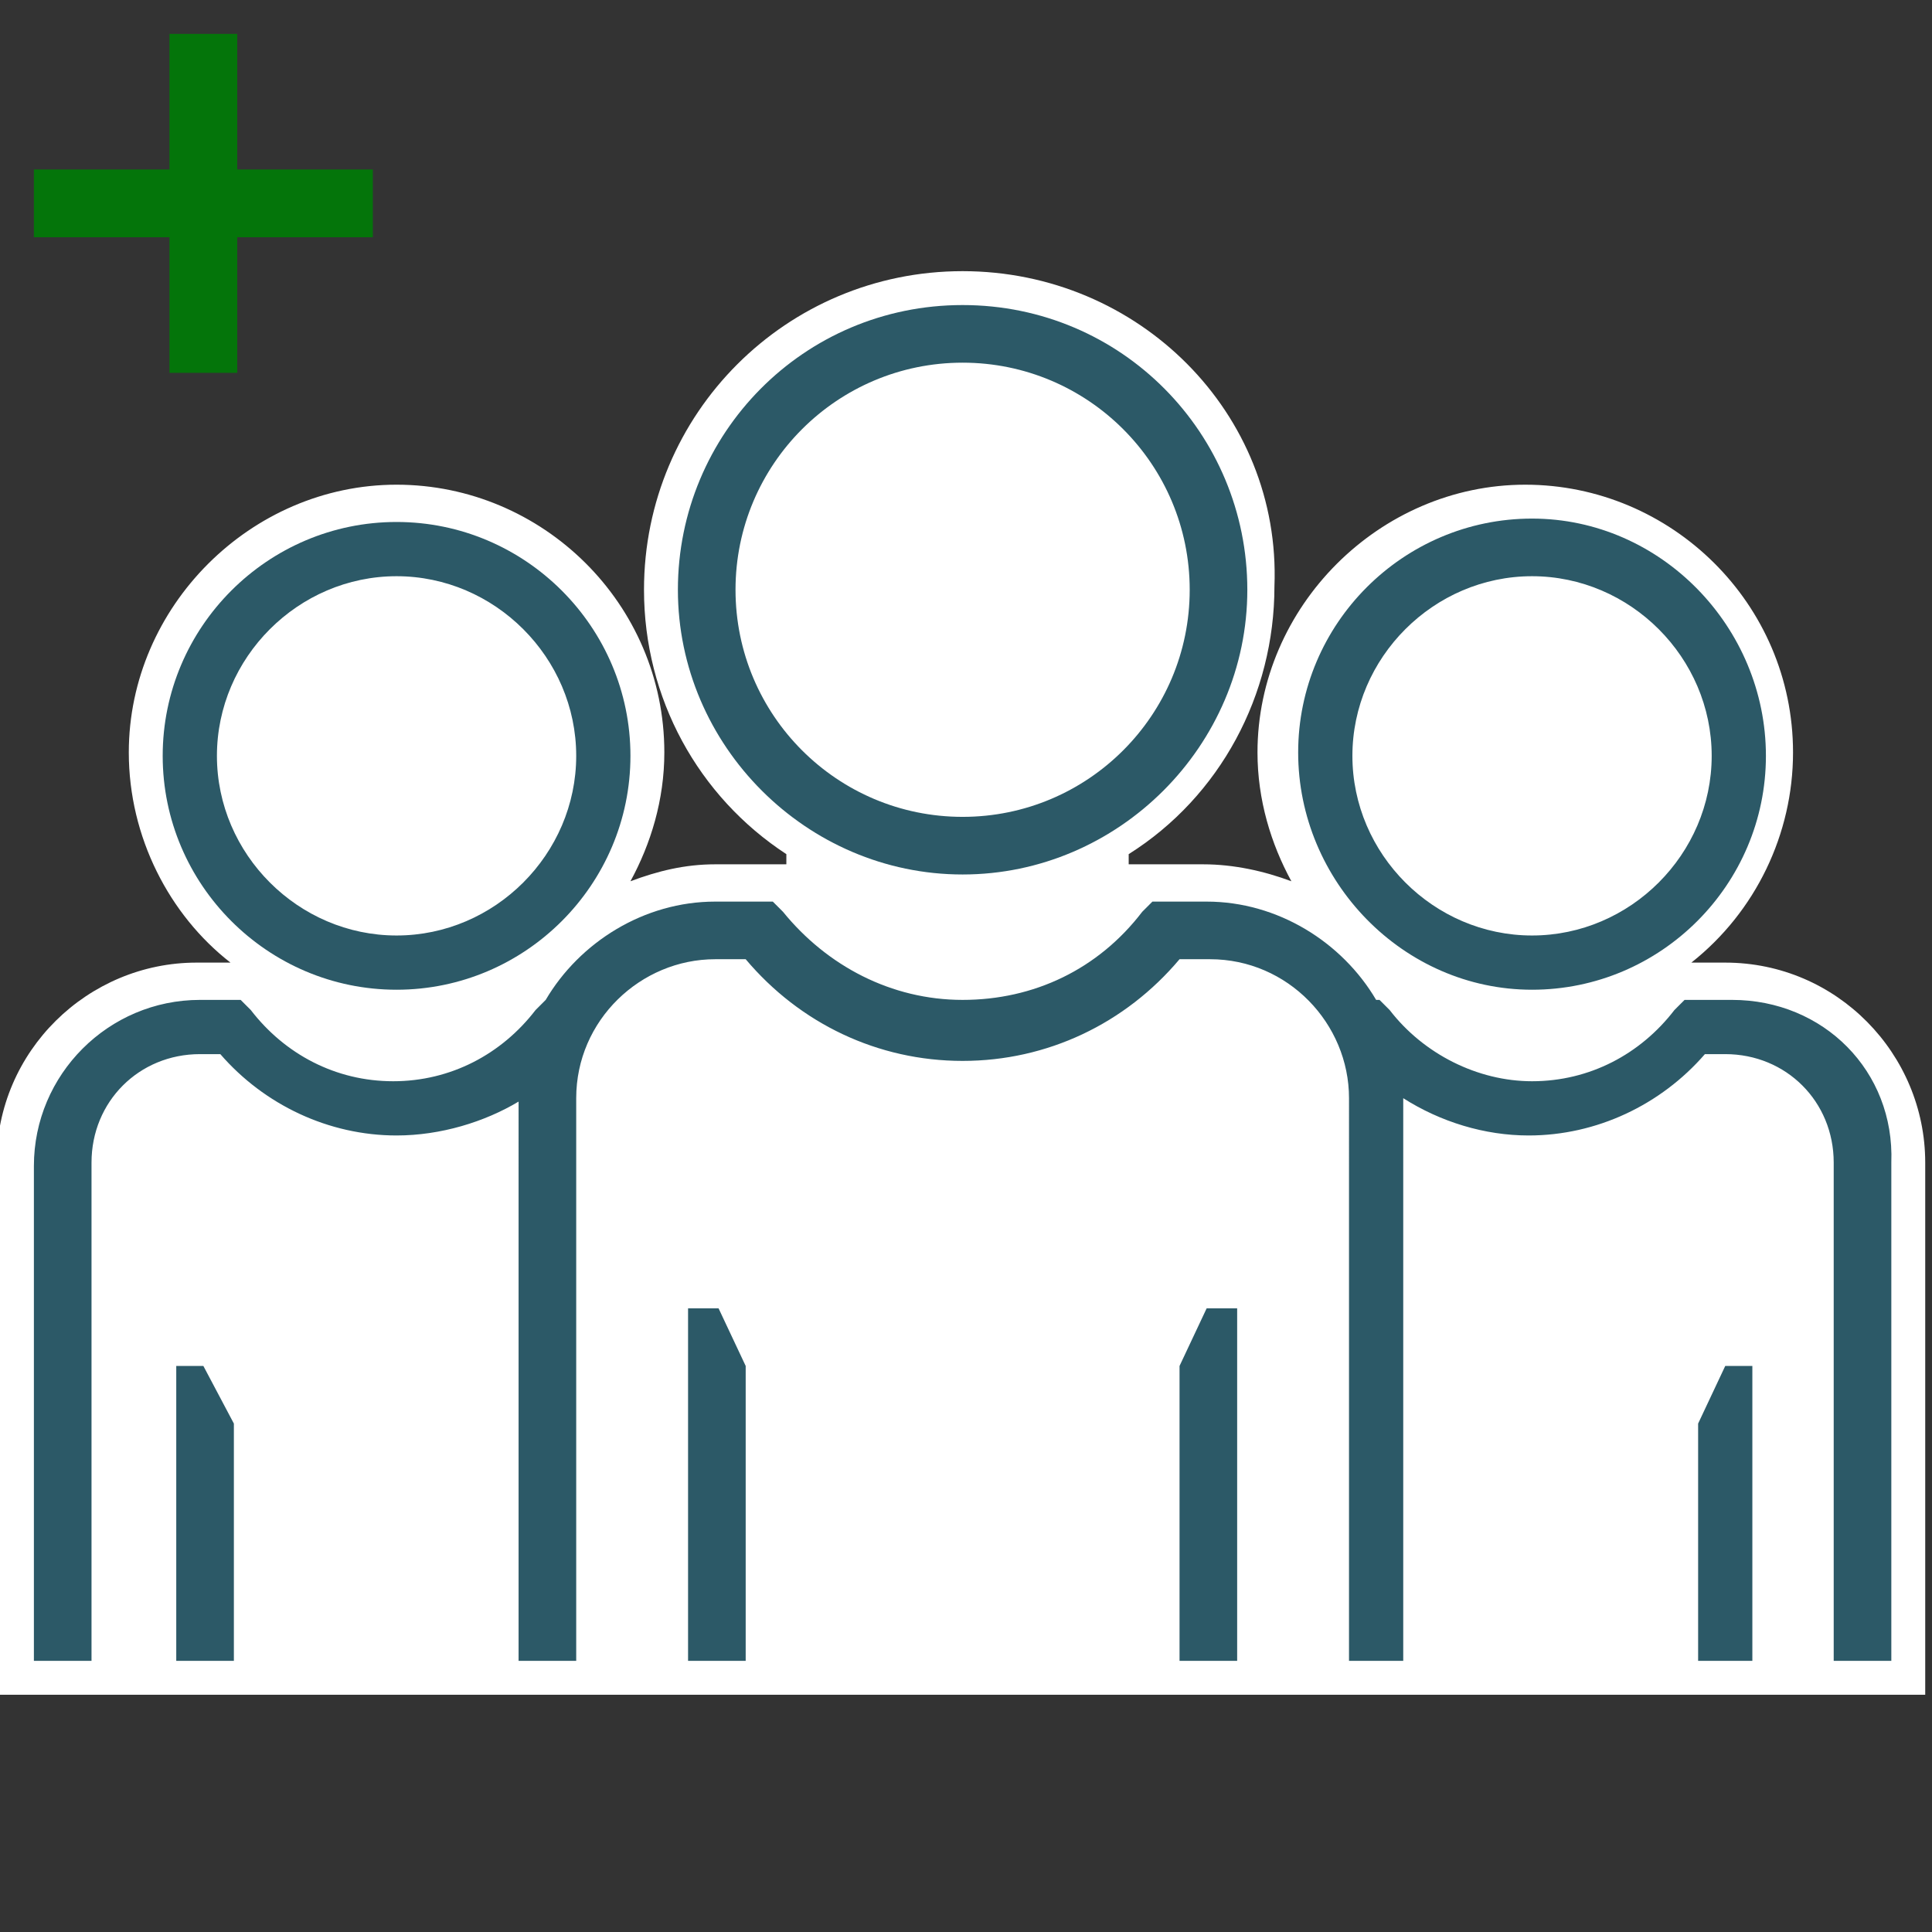 <?xml version="1.0" encoding="utf-8"?>
<!-- Generator: Adobe Illustrator 24.0.2, SVG Export Plug-In . SVG Version: 6.00 Build 0)  -->
<svg version="1.1" id="Layer_1" xmlns="http://www.w3.org/2000/svg" xmlns:xlink="http://www.w3.org/1999/xlink" x="0px" y="0px"
	 viewBox="0 0 57 57" style="enable-background:new 0 0 57 57;" xml:space="preserve">
<rect x="0" y="0" width="57" height="57" fill="#333333" stroke="none"/>
<g transform="translate(0,8)">
	<g>
		<path style="fill:#FFFFFF;" d="M0.5,41.5V26.3c0-3,2.4-5.4,5.4-5.4H8v-0.3c-2.2-1.3-3.7-3.7-3.7-6.4c0-4.1,3.3-7.4,7.4-7.4
			s7.4,3.3,7.4,7.4c0,2.6-1.4,4.9-3.5,6.3h0.5c1.2-1.5,3-2.4,5-2.4h2.6V17c-2.6-1.6-4.2-4.5-4.2-7.6c0-4.9,4-8.9,8.9-8.9
			c4.9,0,8.9,4,8.9,8.9c0,3.1-1.6,6-4.3,7.6v1h2.7c2,0,3.8,0.9,5.1,2.4h0.5c-2.1-1.3-3.5-3.7-3.5-6.3c0-4.1,3.3-7.4,7.4-7.4
			s7.4,3.3,7.4,7.4c0,2.6-1.4,5.1-3.6,6.4V21h2c3,0,5.4,2.4,5.4,5.4v15.2H0.5z"/>
		<path style="fill:#FFFFFF;" d="M28.4,1c4.6,0,8.4,3.8,8.4,8.4c0,3.1-1.7,5.9-4.3,7.3v1.8h3.2c1.9,0,3.7,1,4.8,2.4h3.2
			c-3.1-0.7-5.4-3.5-5.4-6.8c0-3.8,3.1-6.9,6.9-6.9s6.9,3.1,6.9,6.9c0,3.3-2.3,6.1-5.4,6.8h1.8v0.5h2.5c2.7,0,4.9,2.2,4.9,4.9V41H1
			V26.3c0-2.7,2.2-4.9,4.9-4.9h2.6V21h1.7c-3.1-0.7-5.4-3.5-5.4-6.8c0-3.8,3.1-6.9,6.9-6.9s6.9,3.1,6.9,6.9c0,3.3-2.3,6.1-5.4,6.8
			h3.2c1.1-1.5,2.8-2.4,4.7-2.4h3.1v-1.9c-2.5-1.4-4.2-4.2-4.2-7.3C20,4.8,23.8,1,28.4,1 M28.4,0C23.2,0,19,4.2,19,9.4
			c0,3.2,1.6,6.1,4.2,7.8v0.3h-2.1c-0.9,0-1.7,0.2-2.5,0.5c0.6-1.1,1-2.4,1-3.8c0-4.4-3.6-7.9-7.9-7.9s-7.9,3.6-7.9,7.9
			c0,2.5,1.2,4.8,3,6.2h-1c-3.2,0-5.9,2.6-5.9,5.9V41v1h1h54.9h1v-1V26.3c0-3.2-2.6-5.9-5.9-5.9h-1c1.9-1.5,3-3.8,3-6.2
			c0-4.4-3.6-7.9-7.9-7.9s-7.9,3.6-7.9,7.9c0,1.4,0.4,2.7,1,3.8c-0.8-0.3-1.7-0.5-2.6-0.5h-2.2v-0.3c2.7-1.7,4.3-4.7,4.3-7.9
			C37.8,4.2,33.6,0,28.4,0L28.4,0z"/>
	</g>
	<g>
		<path style="fill:#2C5967;" d="M45.2,21.2c3.8,0,6.9-3.1,6.9-6.9S49,7.3,45.2,7.3s-6.9,3.1-6.9,6.9S41.4,21.2,45.2,21.2z M45.2,9
			c2.9,0,5.3,2.4,5.3,5.3s-2.4,5.3-5.3,5.3c-2.9,0-5.3-2.4-5.3-5.3S42.3,9,45.2,9z"/>
		<path style="fill:#2C5967;" d="M51.1,21.5h-1.4l-0.3,0.3c-1,1.3-2.5,2.1-4.2,2.1c-1.6,0-3.2-0.8-4.2-2.1l-0.3-0.3h-0.1
			c-1-1.7-2.9-2.9-5-2.9H34l-0.3,0.3c-1.3,1.7-3.2,2.6-5.3,2.6s-4-1-5.3-2.6l-0.3-0.3h-1.7c-2.1,0-4,1.2-5,2.9h0l-0.3,0.3
			c-1,1.3-2.5,2.1-4.2,2.1s-3.2-0.8-4.2-2.1l-0.3-0.3H5.9c-2.7,0-4.9,2.2-4.9,4.9V41h1.7V26.3c0-1.8,1.4-3.2,3.2-3.2h0.6
			c1.3,1.5,3.2,2.4,5.2,2.4c1.3,0,2.6-0.4,3.6-1V41h0.8H17V24.4c0-2.3,1.9-4.1,4.1-4.1H22c1.6,1.9,3.9,3,6.4,3s4.8-1.1,6.4-3h0.9
			c2.3,0,4.1,1.9,4.1,4.1V41h0.8h0.8V24.4c1.1,0.7,2.4,1.1,3.7,1.1c2,0,3.9-0.9,5.2-2.4h0.6c1.8,0,3.2,1.4,3.2,3.2V41h1.7V26.3
			C55.9,23.6,53.8,21.5,51.1,21.5z"/>
		<path style="fill:#2C5967;" d="M11.7,21.2c3.8,0,6.9-3.1,6.9-6.9s-3.1-6.9-6.9-6.9s-6.9,3.1-6.9,6.9S7.9,21.2,11.7,21.2z M11.7,9
			c2.9,0,5.3,2.4,5.3,5.3s-2.4,5.3-5.3,5.3s-5.3-2.4-5.3-5.3S8.8,9,11.7,9z"/>
		<path style="fill:#2C5967;" d="M28.4,17.8c4.6,0,8.4-3.8,8.4-8.4S33.1,1,28.4,1S20,4.8,20,9.4S23.8,17.8,28.4,17.8z M28.4,2.7
			c3.7,0,6.7,3,6.7,6.7s-3,6.7-6.7,6.7s-6.7-3-6.7-6.7S24.7,2.7,28.4,2.7z"/>
		<polygon style="fill:#2C5967;" points="21.2,30.6 20.3,30.6 20.3,41 20.7,41 22,41 22,32.3 		"/>
		<polygon style="fill:#2C5967;" points="35.6,30.6 35.6,30.6 34.8,32.3 34.8,41 36.2,41 36.5,41 36.5,30.6 		"/>
		<polygon style="fill:#2C5967;" points="50.1,34 50.1,41 51.7,41 51.7,32.3 50.9,32.3 		"/>
		<polygon style="fill:#2C5967;" points="5.2,32.3 5.2,41 6.9,41 6.9,34 6,32.3 		"/>
	</g>
    <!-- <path d="M23,35H33 M28,30V40 M1 " stroke="#04750a" stroke-width="2"/> -->
</g>
    <path d="M1,6H11 M6,1V11 M1 " stroke="#04750a" stroke-width="2"/>
</svg>

